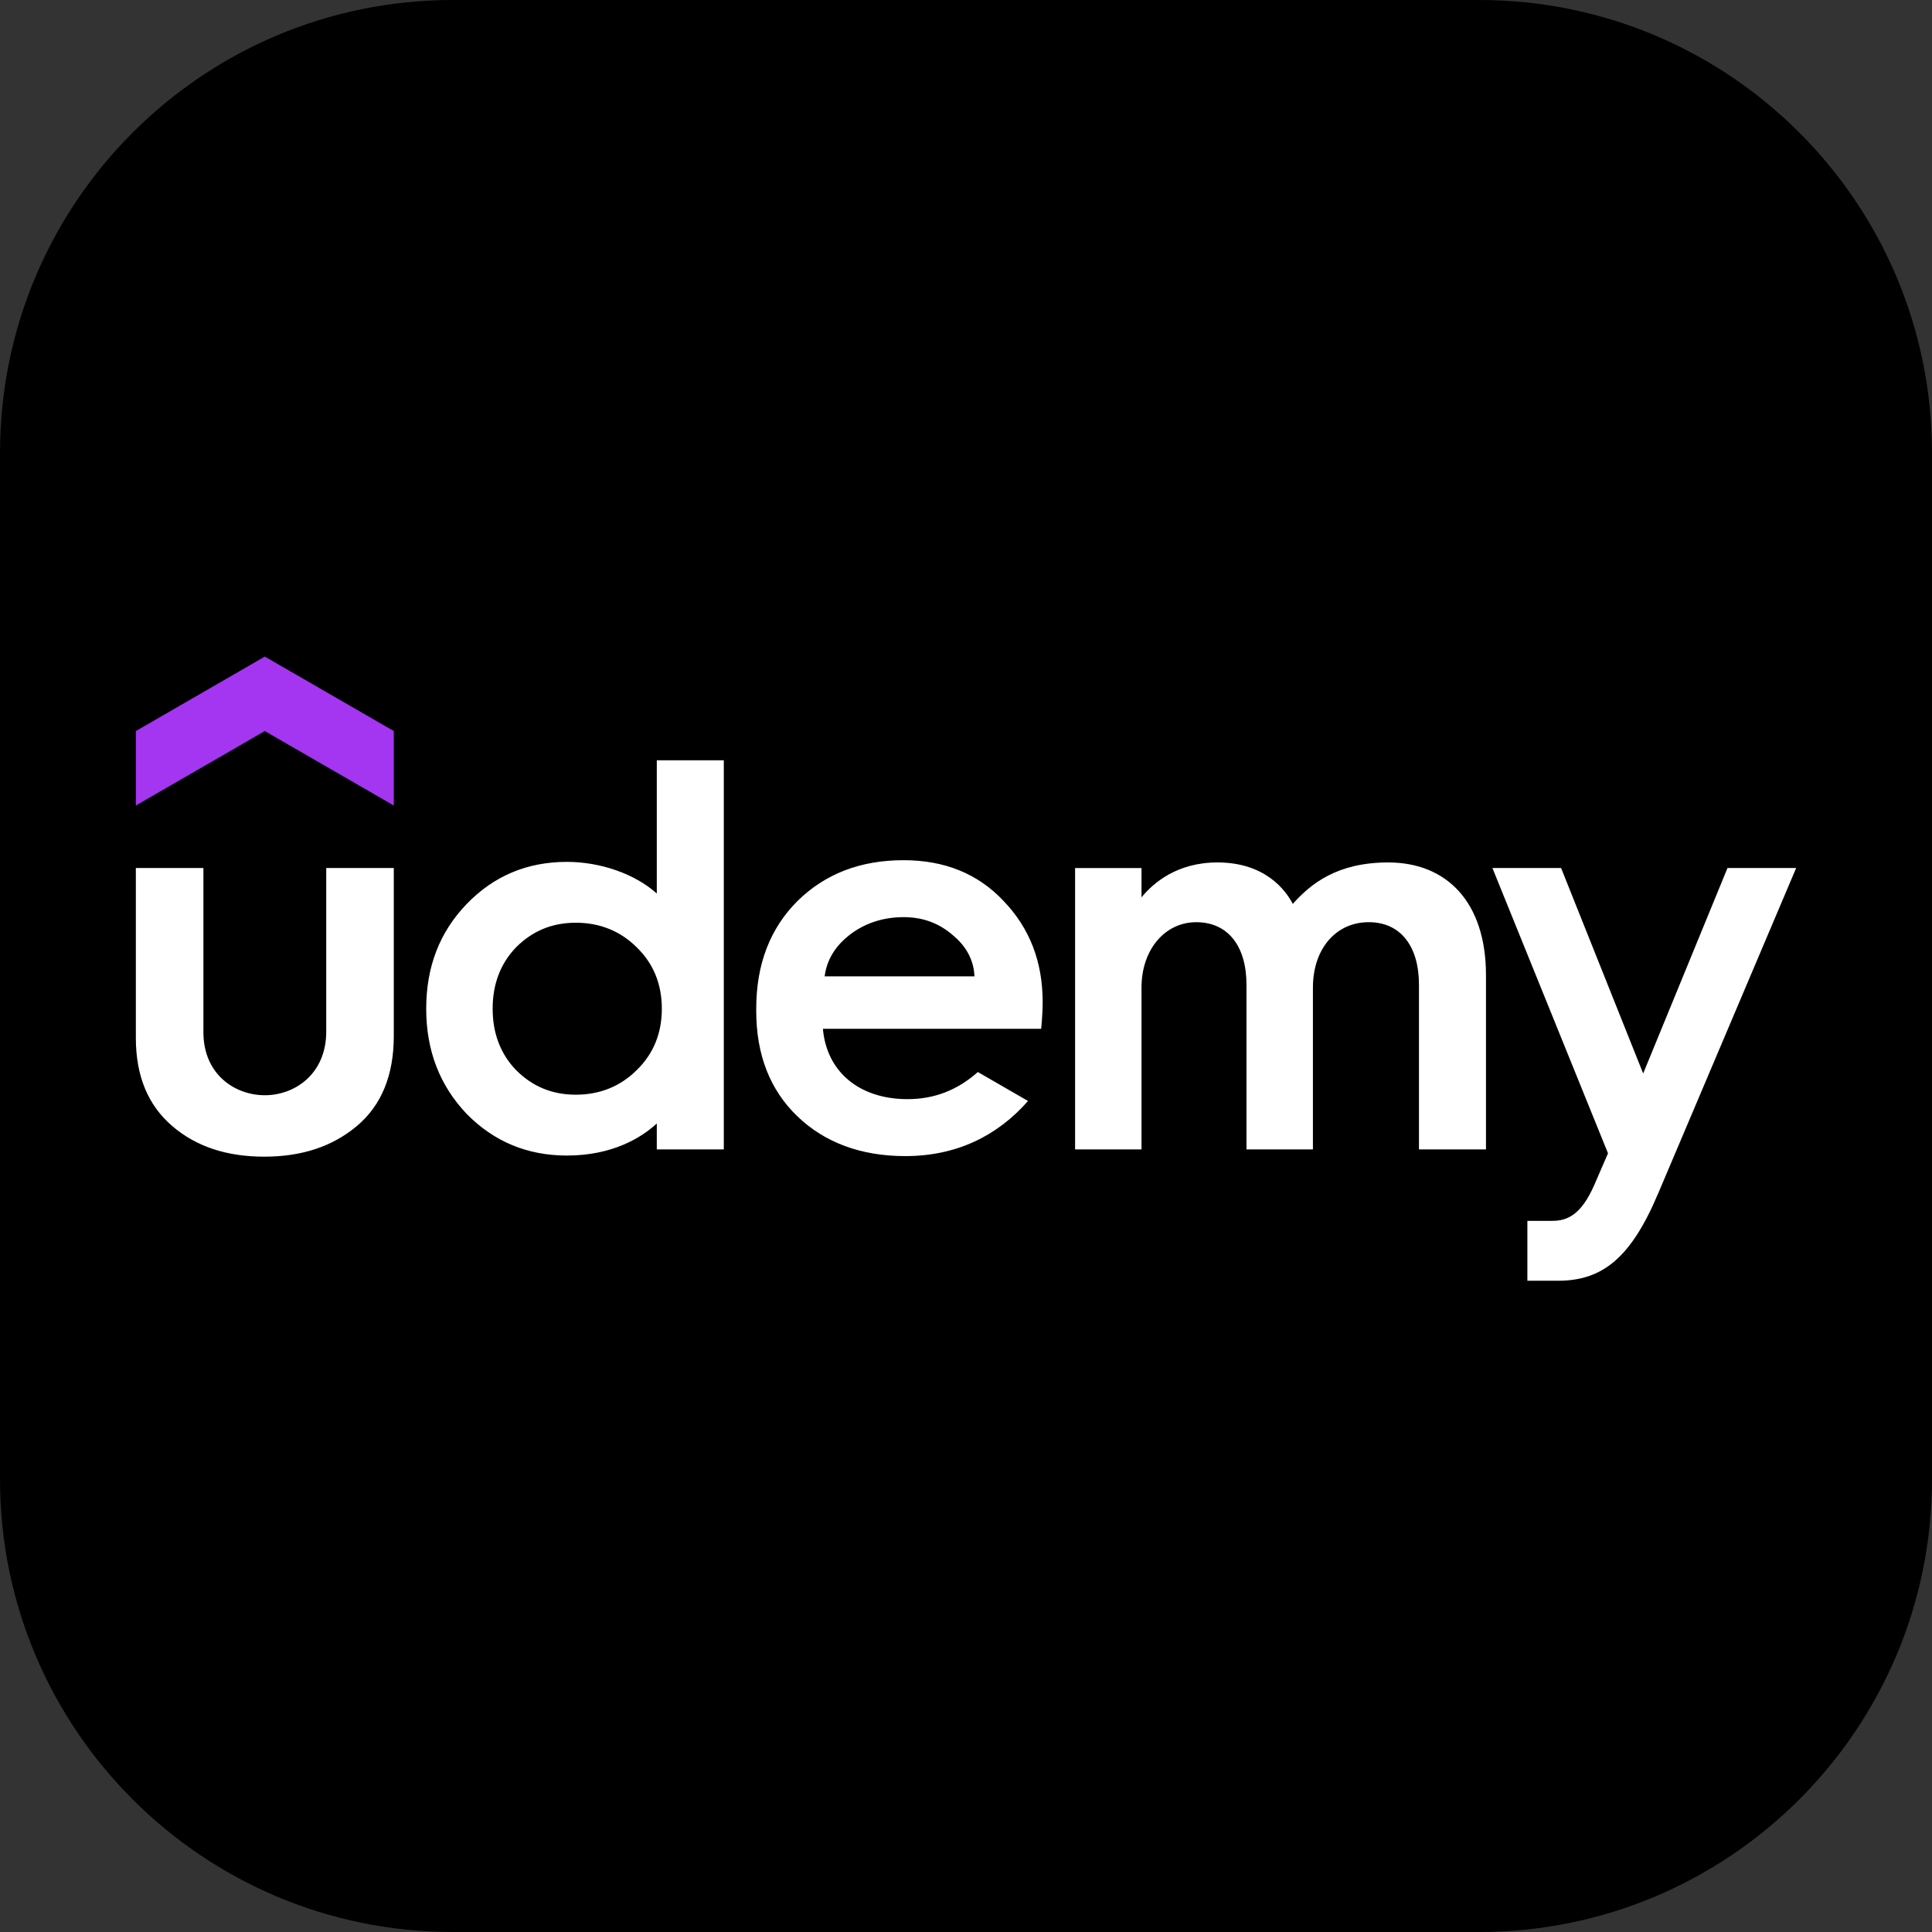 <svg width="256" height="256" viewBox="0 0 256 256" fill="none" xmlns="http://www.w3.org/2000/svg">
<rect x="0" y="0" width="256" height="256" fill="#333333" stroke="none"/>
<g clip-path="url(#clip0_361_984)">
<path d="M196 0H60C26.863 0 0 26.863 0 60V196C0 229.137 26.863 256 60 256H196C229.137 256 256 229.137 256 196V60C256 26.863 229.137 0 196 0Z" fill="black"/>
<path d="M52.177 106.733L35.086 96.867L18 106.733V96.867L35.089 87L52.179 96.867V106.733H52.177Z" fill="#A435F0"/>
<path d="M18 115.018H26.952V136.767C26.952 142.386 31.148 145.125 35.089 145.125C39.063 145.125 43.228 142.313 43.228 136.691V115.018H52.179V137.285C52.179 142.461 50.552 146.456 47.297 149.194C44.04 151.932 39.973 153.264 35.013 153.264C30.058 153.264 25.988 151.934 22.809 149.195C19.627 146.457 18 142.612 18 137.506V115.018ZM129.57 142.048C126.86 144.461 123.774 145.643 120.254 145.643C113.832 145.643 109.526 141.985 109.04 136.319H137.962C137.962 136.319 138.157 134.49 138.157 132.773C138.157 127.445 136.454 123.006 132.976 119.381C129.575 115.757 125.138 113.981 119.735 113.981C114.041 113.981 109.378 115.757 105.678 119.381C102.053 123.006 100.205 127.74 100.205 133.66V133.953C100.205 139.798 102.053 144.458 105.678 147.937C109.303 151.413 114.112 153.189 119.957 153.189C126.753 153.189 132.161 150.508 136.218 145.886L129.57 142.048ZM112.557 123.894C114.552 122.339 116.997 121.527 119.733 121.527C122.321 121.527 124.467 122.339 126.318 123.969C128.084 125.453 129.038 127.275 129.12 129.37H109.269C109.555 127.204 110.65 125.38 112.56 123.896L112.557 123.894ZM219.681 158.214C216.049 166.789 212.249 169.706 206.424 169.706H202.385V161.771H205.65C207.654 161.771 209.518 161.016 211.293 156.92L213.069 152.819L197.754 115.018H206.854L217.729 142.243L228.902 115.018H238L219.683 158.214L219.681 158.214ZM87.028 100.741V118.394C84.094 115.767 79.531 114.203 75.118 114.203C69.864 114.203 65.427 116.051 61.802 119.822C58.251 123.522 56.475 128.107 56.475 133.656C56.475 139.207 58.251 143.792 61.802 147.565C65.427 151.264 69.866 153.116 75.118 153.116C81.175 153.116 85.004 150.734 87.028 148.869V152.301H95.907V100.743H87.028V100.741ZM84.364 141.797C82.219 143.943 79.482 145.054 76.3 145.054C73.119 145.054 70.531 143.943 68.385 141.797C66.317 139.652 65.278 136.915 65.278 133.66C65.278 130.403 66.315 127.667 68.385 125.521C70.531 123.376 73.119 122.266 76.3 122.266C79.482 122.266 82.219 123.376 84.364 125.521C86.582 127.667 87.697 130.403 87.697 133.66C87.697 136.915 86.582 139.652 84.364 141.797ZM183.952 114.278C177.209 114.278 173.704 117.075 171.303 119.771C170.342 117.939 167.637 114.278 161.317 114.278C155.975 114.278 152.828 116.978 151.256 118.9V115.022H142.455V152.306H151.256V130.851C151.256 125.82 154.365 122.196 158.505 122.196C162.726 122.196 165.165 125.378 165.165 130.481V152.303H173.969V130.849C173.969 125.745 176.999 122.194 181.364 122.194C185.582 122.194 188.021 125.375 188.021 130.476V152.301H196.9V129.221C196.9 119.501 191.675 114.28 183.952 114.28V114.278Z" fill="white"/>
</g>
<defs>
<clipPath id="clip0_361_984">
<rect width="256" height="256" fill="white"/>
</clipPath>
</defs>
</svg>
